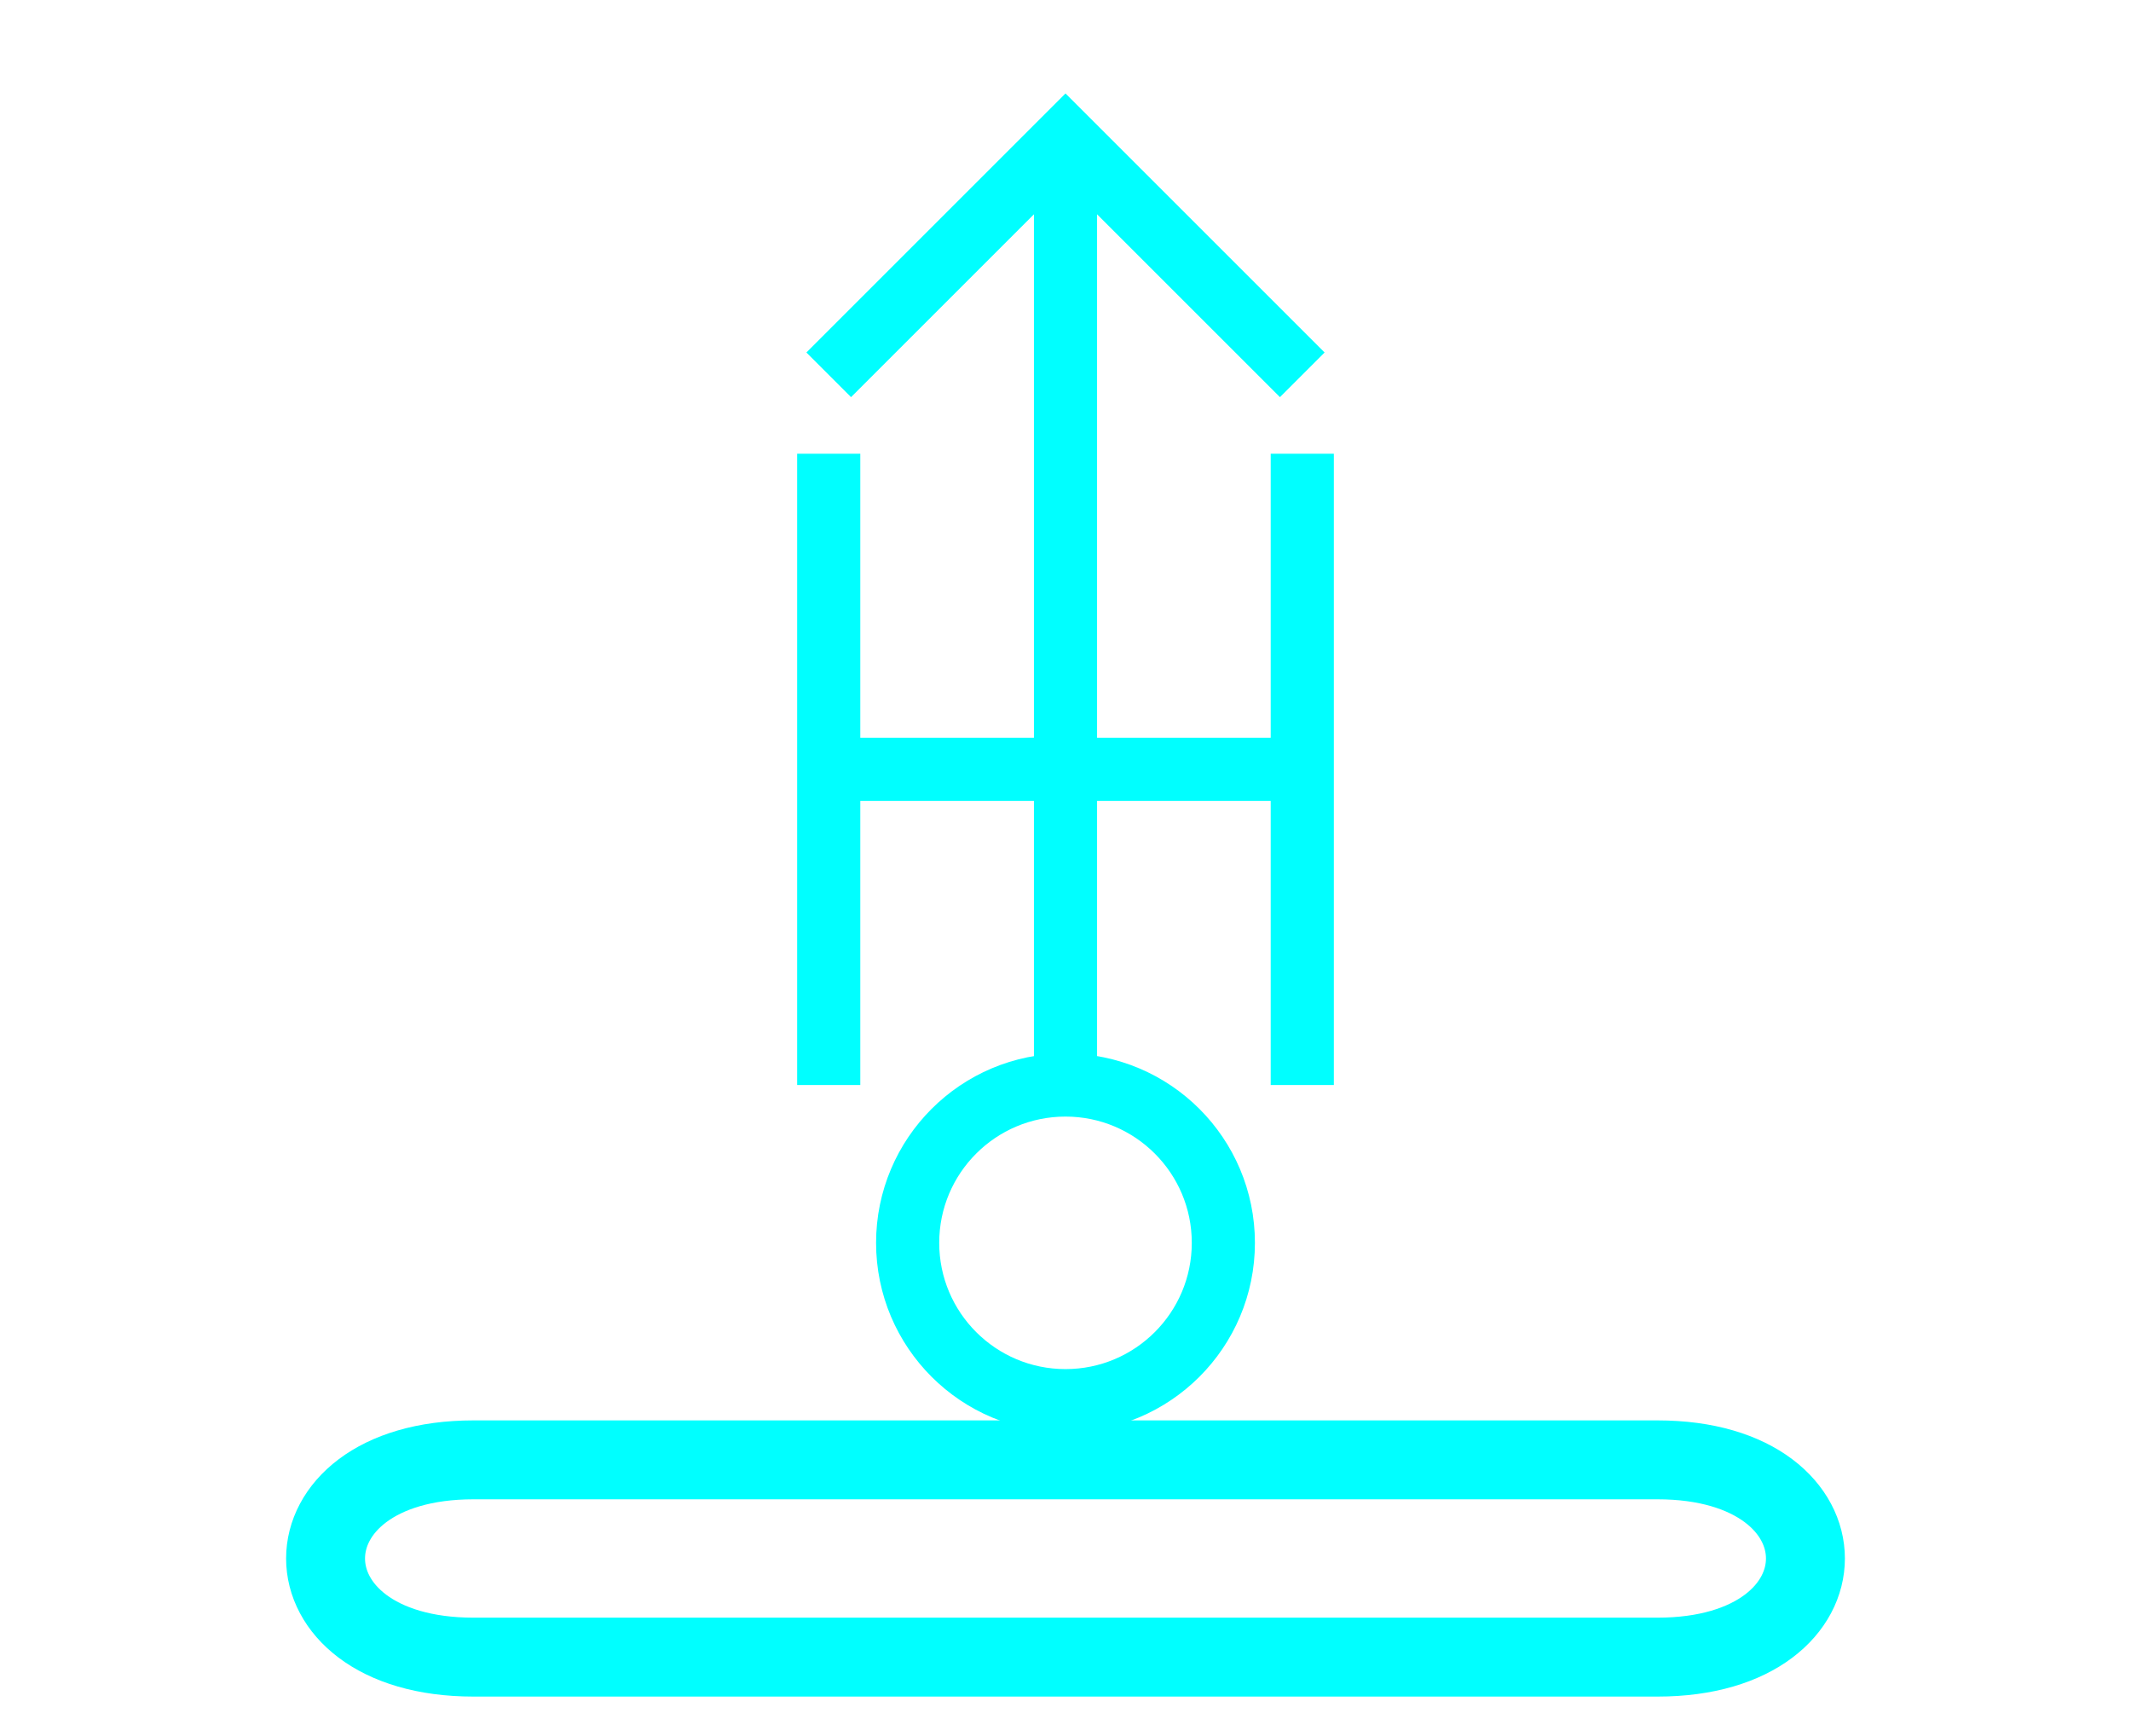 <svg xmlns:xlink="http://www.w3.org/1999/xlink" xmlns="http://www.w3.org/2000/svg" version="1.2" baseProfile="tiny" width="43.2" height="35.2" viewBox="46 46 108 88"><g transform="translate(0,-15)"><g transform="translate(20,20)"><g transform="scale(0.8)"><circle cx="100" cy="130" r="10" stroke-width="4px" stroke="#00FFFF" fill="none"></circle><path d="m 115,80 0,40 m -30,-40 0,40 m 15,-60 0,60" stroke-width="4px" stroke="#00FFFF" fill="none"></path><path d="M 85,75 100,60 115,75" stroke-width="4px" stroke="#00FFFF" fill="none"></path><path d="m 85,100 30,0" stroke-width="4px" stroke="#00FFFF" fill="none"></path></g></g></g><path d="M 70,120 l 60,0 c10,0 10,10 0,10 l -60,0 c-10,0 -10,-10 0,-10" stroke-width="4px" stroke="#00FFFF" fill="none"></path></svg>